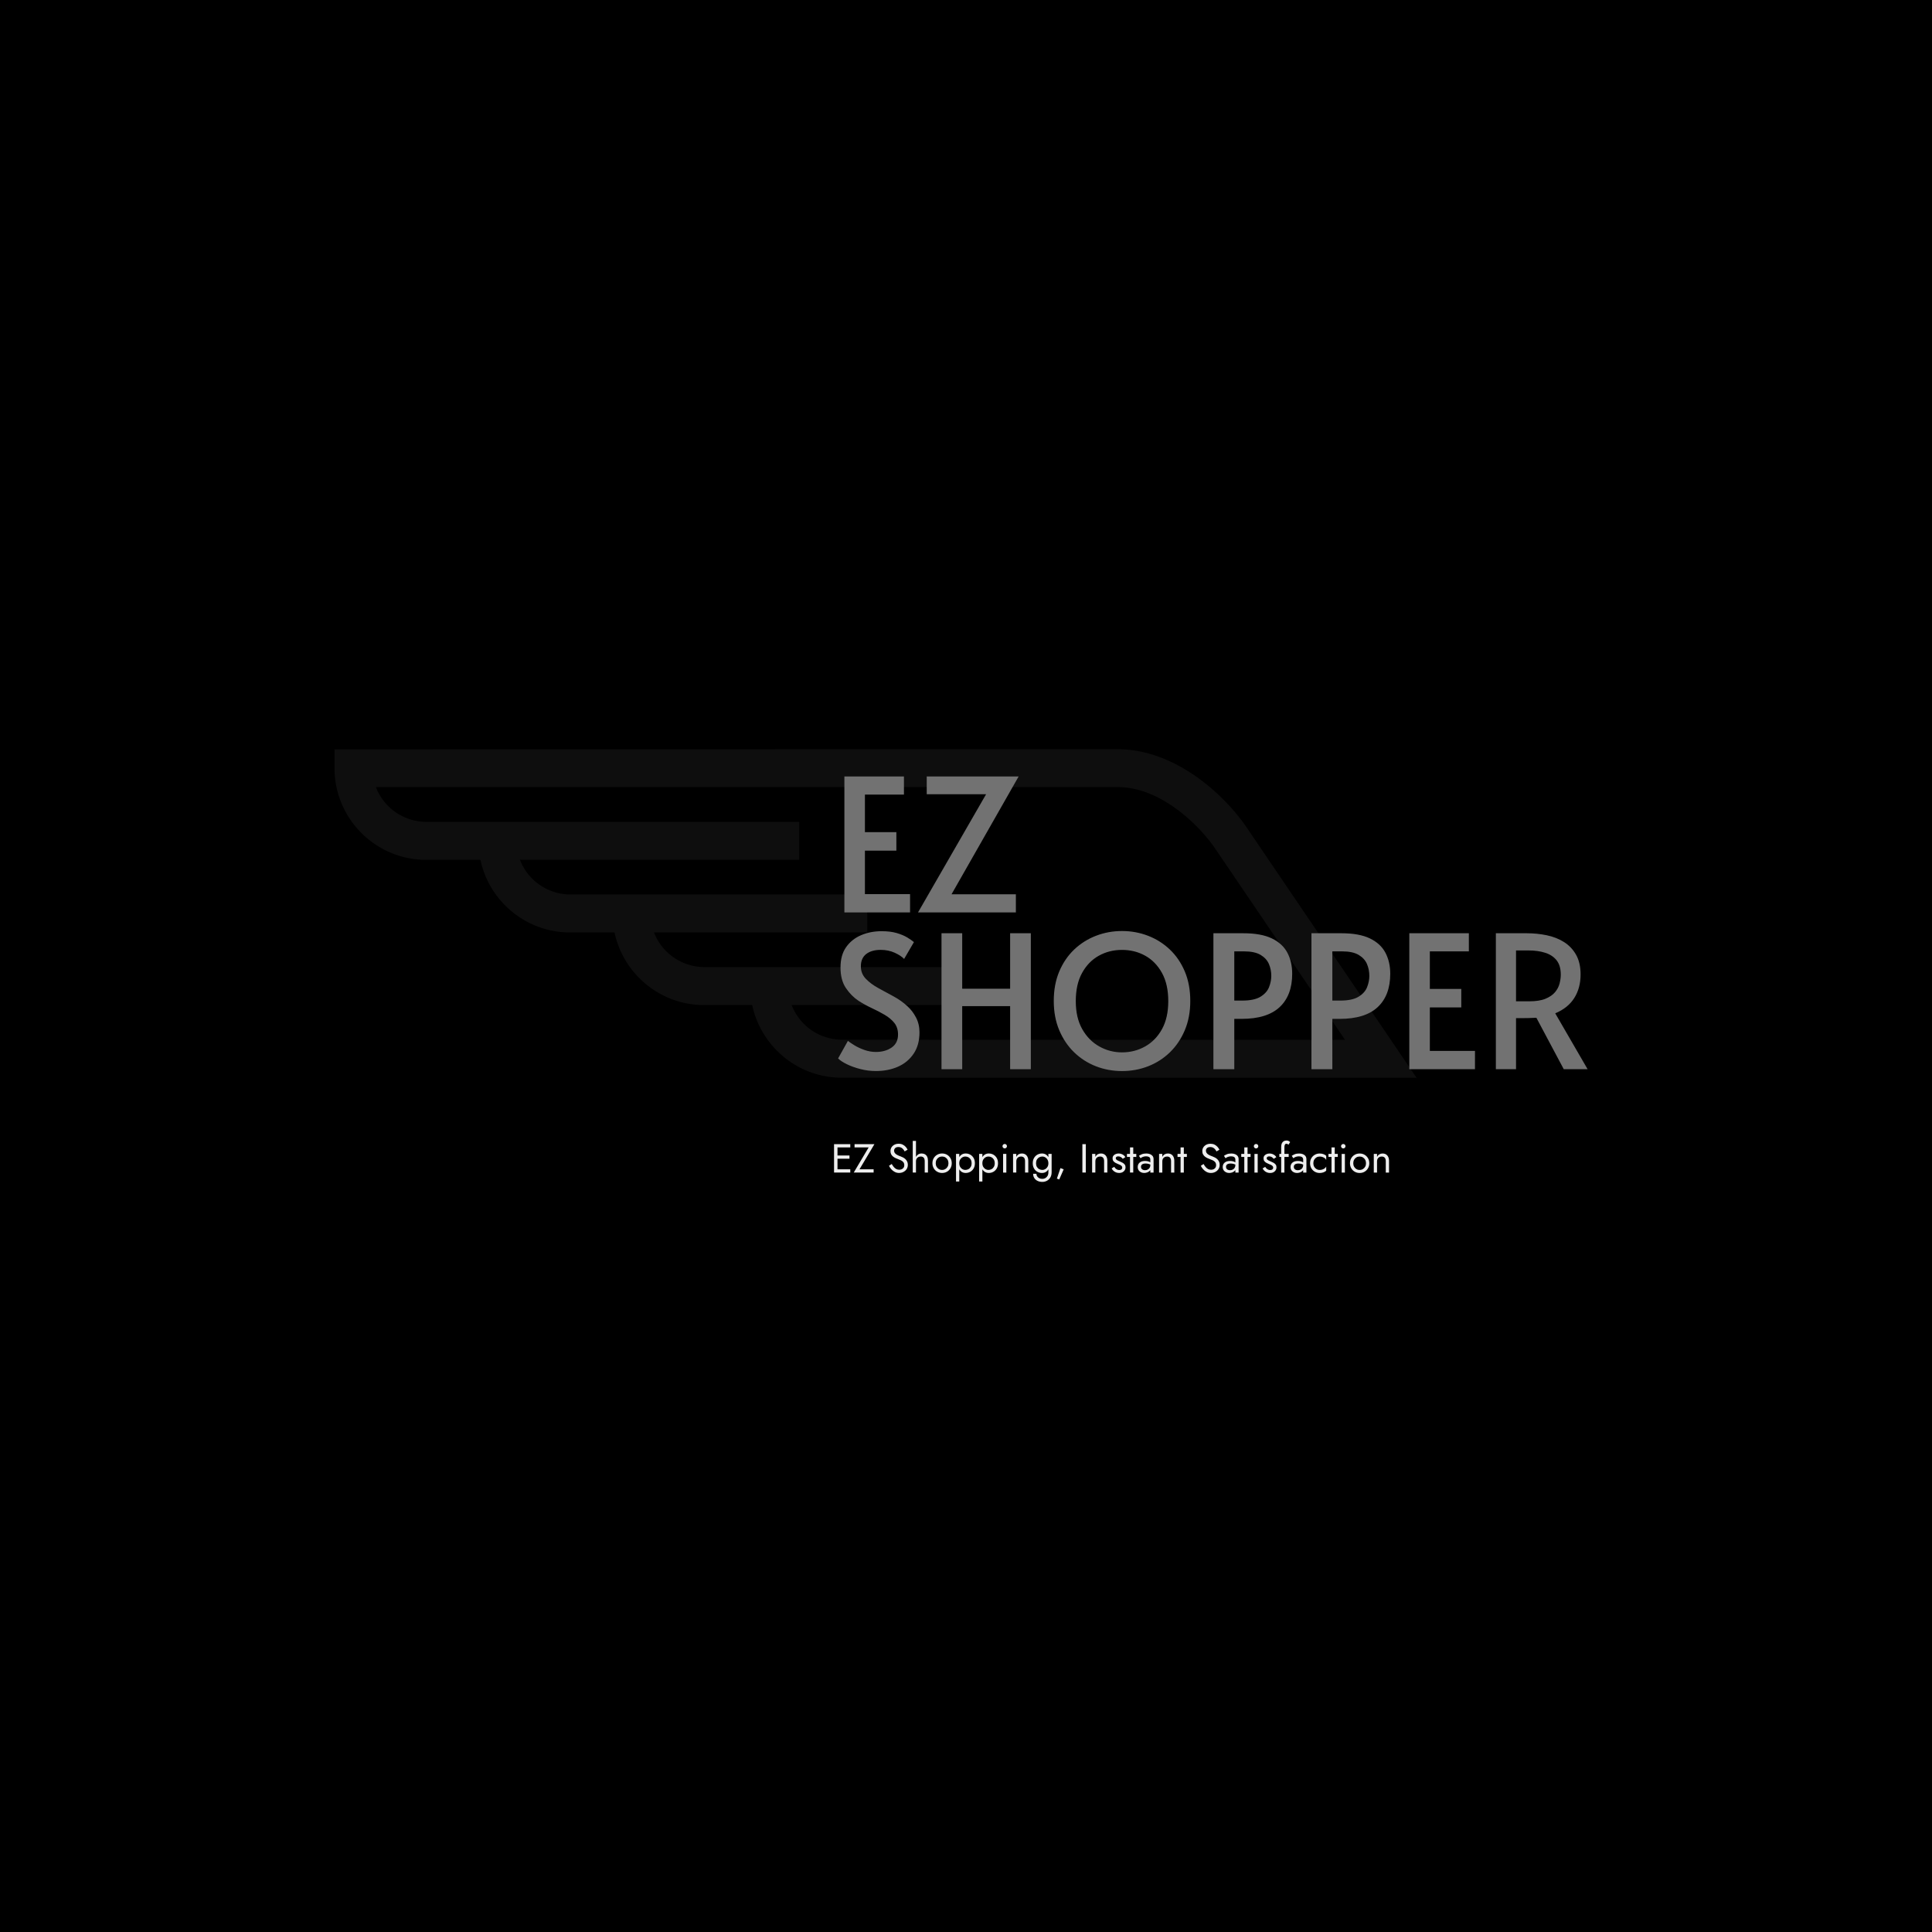 <svg xmlns="http://www.w3.org/2000/svg" version="1.1" xmlns:xlink="http://www.w3.org/1999/xlink" width="1500" height="1500" viewBox="0 0 1500 1500"><rect width="1500" height="1500" x="0" y="0" id="background" stroke="transparent" fill="#000000"></rect><svg xml:space="preserve" width="1000" height="1000" data-version="2" data-id="lg_jCMSqAfioNynoHAZaS" viewBox="0 0 571 196" x="250" y="250"><rect width="100%" height="100%" fill="transparent"></rect><rect width="255.167" height="20.34" x="-127.583" y="-10.17" fill="none" rx="0" ry="0" transform="translate(353.64 184.42)"></rect><path fill="#eeeeee" d="M227.84 188.13v1.44h6.36v-1.44zm0-11.16v1.44h6.36v-1.44zm0 5.04v1.44h6v-1.44zm.69-5.04H227v12.6h1.53zm7.56 0v1.44h6.26l-6.62 11.16h8.82v-1.44h-6.27l6.63-11.16zm16.48 8.79-1.22.82q.41.83 1.07 1.56t1.53 1.17 1.9.44q.76 0 1.45-.25t1.24-.72.86-1.13q.32-.67.32-1.5 0-.86-.31-1.48-.3-.62-.78-1.07-.48-.44-1.03-.72-.56-.29-1.07-.47-1.09-.38-1.73-.77-.64-.38-.91-.83-.27-.44-.27-.96 0-.61.47-1.11.46-.49 1.49-.49.74 0 1.25.29t.87.74.6.91l1.31-.75q-.3-.67-.84-1.27t-1.31-.99q-.76-.39-1.79-.39-1.06 0-1.89.42-.83.43-1.3 1.17-.46.73-.46 1.67 0 .86.33 1.46.33.59.85 1 .53.4 1.1.66.58.26 1.05.43.72.25 1.35.56.64.32 1.04.82.4.51.4 1.35 0 .87-.62 1.42-.61.56-1.62.56-.75 0-1.35-.32-.59-.33-1.07-.9-.47-.58-.91-1.33m10.76 3.81v-14.04h-1.44v14.04zm3.87-5.04v5.04h1.44v-5.22q0-1.08-.35-1.8t-.99-1.08-1.5-.36q-.87 0-1.53.45-.65.45-1.03 1.22-.38.76-.38 1.75h.47q0-.59.26-1.06t.74-.74 1.11-.27q.88 0 1.32.52.44.53.44 1.55m3.42.9q0 1.24.57 2.22.56.99 1.54 1.54.97.56 2.17.56 1.23 0 2.19-.56.96-.55 1.53-1.54.57-.98.57-2.22 0-1.26-.57-2.23t-1.53-1.53-2.19-.56q-1.2 0-2.17.56-.98.56-1.54 1.53-.57.97-.57 2.23m1.46 0q0-.86.37-1.54.37-.67 1-1.05.64-.38 1.45-.38t1.45.38 1.01 1.05q.37.68.37 1.54 0 .87-.37 1.53-.37.67-1.01 1.05-.64.39-1.45.39t-1.45-.39q-.63-.38-1-1.05-.37-.66-.37-1.53m9 8.1h1.44v-12.24h-1.44zm8.37-8.1q0-1.35-.56-2.31t-1.49-1.49q-.92-.52-2.06-.52-1.02 0-1.81.52-.78.53-1.22 1.49t-.44 2.31q0 1.33.44 2.31.44.97 1.22 1.49.79.52 1.81.52 1.14 0 2.06-.52.93-.52 1.49-1.49.56-.98.56-2.31m-1.46 0q0 .96-.39 1.62-.38.67-1.02 1.01t-1.42.34q-.63 0-1.24-.34t-1.01-1.01q-.39-.66-.39-1.62 0-.95.39-1.62.4-.66 1.01-1.01.61-.34 1.24-.34.78 0 1.42.34.64.35 1.02 1.01.39.67.39 1.62m3.34 8.1h1.44v-12.24h-1.44zm8.37-8.1q0-1.35-.56-2.31t-1.49-1.49q-.92-.52-2.06-.52-1.02 0-1.81.52-.78.53-1.22 1.49t-.44 2.31q0 1.33.44 2.31.44.97 1.22 1.49.79.52 1.81.52 1.14 0 2.06-.52.93-.52 1.49-1.49.56-.98.56-2.31m-1.46 0q0 .96-.39 1.62-.38.67-1.02 1.01t-1.42.34q-.63 0-1.24-.34t-1.01-1.01q-.39-.66-.39-1.62 0-.95.39-1.62.4-.66 1.01-1.01.61-.34 1.24-.34.78 0 1.42.34.64.35 1.02 1.01.39.67.39 1.62m3.44-7.55q0 .4.29.69.3.3.7.3.41 0 .7-.3.29-.29.29-.69 0-.41-.29-.7t-.7-.29q-.4 0-.7.29-.29.29-.29.7m1.71 3.42h-1.44v8.28h1.44zm8.29 3.23v5.04h1.44v-5.22q0-1.49-.77-2.37-.76-.87-2.08-.87-.81 0-1.43.36t-1.03 1.12v-1.3h-1.44v8.28h1.44v-5.04q0-.61.26-1.08t.74-.73q.47-.26 1.1-.26.87 0 1.32.52.45.53.45 1.55m5.04 5.58h-1.46q0 1.06.52 1.88t1.45 1.27 2.13.45q1.05 0 1.98-.48.94-.49 1.53-1.45.6-.97.6-2.39v-8.1h-1.44v8.1q0 1.05-.41 1.7-.4.66-1.01.97-.62.3-1.25.3-.81 0-1.4-.31-.59-.32-.92-.83-.32-.51-.32-1.11m-1.62-4.68q0 1.33.56 2.31.55.97 1.49 1.49t2.05.52q1.05 0 1.82-.52t1.21-1.49q.45-.98.45-2.31 0-1.35-.45-2.31-.44-.96-1.21-1.49-.77-.52-1.82-.52-1.11 0-2.05.52-.94.53-1.49 1.49-.56.96-.56 2.31m1.46 0q0-.95.38-1.62.39-.66 1.04-1.01.65-.34 1.4-.34.47 0 .94.2t.85.58q.39.37.62.92.24.55.24 1.27 0 .96-.4 1.62-.39.67-1.01 1.01-.61.34-1.24.34-.75 0-1.4-.34t-1.04-1.01q-.38-.66-.38-1.62m12.26 2.7-1.44-.54-1.58 4.66 1.04.38zm9.81-11.16h-1.53v12.6h1.53zm8.1 7.56v5.04h1.44v-5.22q0-1.49-.76-2.37-.77-.87-2.08-.87-.81 0-1.43.36t-1.04 1.12v-1.3h-1.44v8.28h1.44v-5.04q0-.61.26-1.08t.74-.73 1.11-.26q.86 0 1.31.52.45.53.45 1.55m4.48 2.5-1.13.71q.23.48.69.95t1.13.76q.66.3 1.49.3 1.28 0 2.06-.72.79-.72.79-1.8 0-.74-.36-1.2-.35-.47-.94-.81-.59-.33-1.31-.62-.44-.18-.83-.37-.4-.2-.65-.45-.25-.26-.25-.58 0-.41.32-.61.33-.2.78-.2.64 0 1.16.31.51.3.85.77l1.15-.74q-.25-.47-.7-.83t-1.03-.57q-.59-.22-1.25-.22-.67 0-1.29.24-.62.23-1.01.72-.39.48-.39 1.22 0 .72.37 1.2.37.47.92.77t1.09.51q.49.18.92.39t.71.5q.28.3.28.73 0 .49-.35.77t-.97.28q-.5 0-.92-.19-.43-.19-.75-.51-.32-.33-.58-.71m9.8-5.74h-4.14v1.35h4.14zm-1.35-2.88h-1.44v11.16h1.44zm3.43 8.61q0-.45.22-.78.22-.32.66-.5t1.14-.18q.76 0 1.42.19.67.19 1.3.62v-.85q-.13-.16-.49-.42t-.96-.47-1.5-.21q-1.53 0-2.39.73-.85.73-.85 1.94 0 .84.39 1.44.4.59 1.05.91.66.31 1.42.31.68 0 1.37-.25.7-.25 1.17-.77.48-.53.48-1.32l-.29-1.08q0 .65-.31 1.14-.32.5-.85.77t-1.19.27q-.53 0-.93-.17-.41-.17-.63-.51-.23-.35-.23-.81m-.91-4.88.7 1.06q.2-.14.54-.34t.83-.34q.5-.15 1.11-.15.38 0 .72.07.34.08.6.24.27.16.41.44t.14.71v5.74h1.44v-5.94q0-.81-.4-1.37-.41-.55-1.14-.85-.72-.3-1.7-.3-1.15 0-1.97.34-.82.35-1.28.69m14.24 2.39v5.04h1.44v-5.22q0-1.49-.76-2.37-.77-.87-2.08-.87-.81 0-1.43.36t-1.04 1.12v-1.3h-1.44v8.28h1.44v-5.04q0-.61.26-1.08.27-.47.74-.73.48-.26 1.11-.26.86 0 1.31.52.45.53.45 1.55m7.01-3.24h-4.14v1.35h4.14zm-1.35-2.88h-1.44v11.16h1.44zm8.75 7.35-1.22.82q.41.83 1.07 1.56t1.53 1.17 1.9.44q.75 0 1.45-.25.69-.25 1.24-.72t.86-1.13q.32-.67.32-1.5 0-.86-.31-1.48-.3-.62-.78-1.07-.48-.44-1.04-.72-.55-.29-1.06-.47-1.1-.38-1.74-.77-.63-.38-.9-.83-.27-.44-.27-.96 0-.61.46-1.11.47-.49 1.5-.49.74 0 1.25.29t.87.74.6.91l1.31-.75q-.31-.67-.85-1.27t-1.3-.99q-.77-.39-1.79-.39-1.06 0-1.89.42-.83.43-1.3 1.17-.47.73-.47 1.67 0 .86.34 1.46.33.59.85 1 .52.4 1.1.66t1.04.43q.72.25 1.36.56.64.32 1.04.82.39.51.39 1.35 0 .87-.61 1.42-.61.56-1.62.56-.75 0-1.35-.32-.59-.33-1.07-.9-.48-.58-.91-1.33m9.96 1.26q0-.45.21-.78.22-.32.66-.5t1.14-.18q.76 0 1.42.19.67.19 1.3.62v-.85q-.13-.16-.49-.42t-.96-.47-1.5-.21q-1.53 0-2.39.73-.85.73-.85 1.94 0 .84.39 1.44.4.59 1.06.91.65.31 1.41.31.68 0 1.38-.25.69-.25 1.17-.77.47-.53.47-1.32l-.28-1.08q0 .65-.32 1.14-.31.5-.85.77-.53.27-1.19.27-.52 0-.93-.17-.4-.17-.63-.51-.22-.35-.22-.81m-.92-4.88.7 1.06q.2-.14.54-.34t.84-.34q.49-.15 1.1-.15.38 0 .72.07.35.08.61.24t.4.44q.15.28.15.71v5.74h1.44v-5.94q0-.81-.41-1.37-.4-.55-1.13-.85t-1.7-.3q-1.16 0-1.98.34-.81.35-1.28.69m11.81-.85h-4.14v1.35h4.14zm-1.35-2.88h-1.44v11.16h1.44zm2.79-.53q0 .4.29.69.3.3.7.3.41 0 .7-.3.29-.29.29-.69 0-.41-.29-.7t-.7-.29q-.4 0-.7.29-.29.29-.29.7m1.71 3.42h-1.44v8.28h1.44zm3.31 5.73-1.14.71q.24.48.7.95t1.12.76q.67.3 1.5.3 1.27 0 2.06-.72.78-.72.78-1.8 0-.74-.35-1.2-.35-.47-.95-.81-.59-.33-1.31-.62-.43-.18-.83-.37-.39-.2-.65-.45-.25-.26-.25-.58 0-.41.33-.61.32-.2.77-.2.65 0 1.16.31.51.3.86.77l1.15-.74q-.25-.47-.7-.83t-1.04-.57q-.58-.22-1.25-.22t-1.29.24q-.62.23-1.01.72-.38.48-.38 1.22 0 .72.37 1.2.37.47.91.77.55.3 1.09.51.49.18.92.39t.71.5q.28.3.28.73 0 .49-.35.77t-.96.28q-.51 0-.93-.19t-.75-.51q-.32-.33-.57-.71m10.43-5.74h-4.14v1.35h4.14zm-.14-4.03.79-1.19q-.13-.18-.35-.34-.23-.16-.53-.27-.31-.11-.71-.11-.75 0-1.28.32-.53.31-.82.94t-.29 1.62v11.34h1.44v-11.16q0-.59.11-.95t.29-.52q.19-.15.46-.15.22 0 .46.08.25.08.43.39m2.42 9.76q0-.45.21-.78.22-.32.66-.5t1.14-.18q.76 0 1.42.19.67.19 1.3.62v-.85q-.13-.16-.49-.42t-.96-.47-1.5-.21q-1.53 0-2.39.73-.85.73-.85 1.94 0 .84.39 1.44.4.59 1.06.91.65.31 1.41.31.68 0 1.38-.25.69-.25 1.17-.77.47-.53.47-1.32l-.28-1.08q0 .65-.32 1.14-.31.5-.85.77-.53.27-1.19.27-.52 0-.93-.17-.4-.17-.63-.51-.22-.35-.22-.81m-.92-4.88.7 1.06q.2-.14.54-.34t.84-.34q.49-.15 1.1-.15.38 0 .72.07.35.08.61.24t.4.44q.15.28.15.71v5.74h1.44v-5.94q0-.81-.41-1.37-.4-.55-1.13-.85t-1.7-.3q-1.16 0-1.98.34-.81.35-1.28.69m9.57 3.29q0-.86.37-1.54.37-.67 1.01-1.05t1.45-.38q.67 0 1.25.21.59.21 1.02.55t.61.75v-1.8q-.43-.5-1.23-.78t-1.65-.28q-1.21 0-2.18.56t-1.54 1.53q-.56.97-.56 2.23 0 1.24.56 2.22.57.99 1.54 1.54.97.56 2.18.56.85 0 1.65-.28t1.23-.78v-1.8q-.18.4-.61.75t-1.02.55q-.58.21-1.25.21-.81 0-1.45-.39-.64-.38-1.01-1.05-.37-.66-.37-1.53m10.84-4.14h-4.14v1.35h4.14zm-1.35-2.88h-1.44v11.16h1.44zm2.79-.53q0 .4.3.69.29.3.69.3.41 0 .7-.3.29-.29.29-.69 0-.41-.29-.7t-.7-.29q-.4 0-.69.29-.3.29-.3.7m1.71 3.42h-1.44v8.28h1.44zm2.25 4.13q0 1.24.57 2.22.56.99 1.54 1.54.97.56 2.17.56 1.23 0 2.19-.56.96-.55 1.53-1.54.57-.98.57-2.22 0-1.26-.57-2.23t-1.53-1.53-2.19-.56q-1.2 0-2.17.56-.98.56-1.54 1.53-.57.97-.57 2.23m1.46 0q0-.86.37-1.54.37-.67 1-1.05.64-.38 1.45-.38t1.45.38 1.01 1.05q.37.68.37 1.54 0 .87-.37 1.53-.37.67-1.01 1.05-.64.39-1.45.39t-1.45-.39q-.63-.38-1-1.05-.37-.66-.37-1.53m14.41-.9v5.04h1.44v-5.22q0-1.49-.77-2.37-.76-.87-2.08-.87-.81 0-1.43.36t-1.03 1.12v-1.3h-1.44v8.28h1.44v-5.04q0-.61.26-1.08t.74-.73q.47-.26 1.1-.26.87 0 1.32.52.45.53.45 1.55"></path><path fill="#2e2e2e" d="M352.8 1.9c24.091 0 45.411 18.121 56.444 33.685l76.006 111.983H316.023l-85.654-.053c-19.454 0-35.764-13.858-39.655-32.193h-21.32c-19.508 0-35.817-13.858-39.708-32.194h-19.721c-19.508 0-35.871-13.858-39.709-32.193H46.165c-22.386 0-40.615-18.228-40.615-40.614V1.953zM46.11 34.091h165.443v16.79H87.74a23.985 23.985 0 0 0 22.172 15.404h131.811v16.79h-94.554a23.985 23.985 0 0 0 22.226 15.403H277.86v16.79h-69.663a23.985 23.985 0 0 0 22.226 15.403l85.6.053h137.513L395.44 45.18c-6.929-9.86-23.718-26.49-42.64-26.49H23.886a23.985 23.985 0 0 0 22.226 15.403" opacity=".32"></path><rect width="340.227" height="162.155" x="-170.113" y="-81.077" fill="none" rx="0" ry="0" transform="translate(395.89 83.74)"></rect><path fill="#727272" d="M260.7 74.24h-29.11V13.97h26.4v8.04h-17.3v16.65h13.94v8.2h-13.94v19.27h20.01zm46.91 0h-43.38l30.18-52.39h-26.32v-7.88h40.75l-29.76 52.24h28.53zm-62.08 70.32q-3.45 0-6.81-.86t-5.98-2.13q-2.63-1.28-3.94-2.59l4.35-7.79q.9.74 2.82 1.93 1.93 1.19 4.47 2.09 2.55.9 5.09.9 4.18 0 7.01-1.97 2.83-1.96 2.83-5.74 0-3.11-1.64-5.16t-4.31-3.61q-2.66-1.56-5.74-2.99-3.07-1.44-5.86-3.24-3.2-2.13-5.58-5.66-2.37-3.53-2.37-9.1 0-5.5 2.5-9.02 2.5-3.53 6.64-5.29t9.06-1.76q3.94 0 6.72.82 2.79.82 4.68 1.96 1.88 1.15 2.95 2.05l-4.35 7.47q-1.39-1.48-4.18-2.75t-6.23-1.27q-4.02 0-6.4 1.84-2.37 1.85-2.37 5.46 0 3.19 2.13 5.45 2.13 2.25 5.45 4.1 3.32 1.84 6.85 3.73 3.52 1.89 6.23 4.43 2.21 1.97 3.77 4.92t1.56 6.64q0 5.58-2.58 9.43-2.59 3.85-6.93 5.78-4.35 1.93-9.84 1.93m38.29-.81h-9.18V83.48h9.18v24.6h21.24v-24.6h9.18v60.27h-9.18v-27.96h-21.24zm70.85.82q-6.15 0-11.6-2.13-5.46-2.14-9.64-6.19-4.18-4.06-6.6-9.8t-2.42-12.96q0-7.3 2.42-13.04t6.64-9.76q4.23-4.01 9.68-6.1 5.45-2.1 11.52-2.1t11.52 2.1q5.45 2.09 9.68 6.1 4.22 4.02 6.64 9.76t2.42 13.04q0 7.22-2.42 12.96t-6.6 9.8q-4.18 4.05-9.64 6.19-5.45 2.13-11.6 2.13m0-8.28q5.58 0 10.25-2.63 4.67-2.62 7.46-7.66 2.79-5.05 2.79-12.43 0-7.46-2.79-12.5-2.79-5.05-7.42-7.63t-10.29-2.58-10.29 2.58-7.42 7.63q-2.79 5.04-2.79 12.5 0 7.38 2.87 12.43 2.87 5.04 7.54 7.66 4.68 2.63 10.09 2.63m49.77 7.46h-9.26V83.48h13.28q7.87 0 12.63 2.29 4.76 2.3 6.89 6.36t2.13 9.31q0 9.59-5.58 14.8-5.57 5.2-16.89 5.2h-3.2zm0-52.24v21.82h3.45q5.41 0 8.2-1.73 2.79-1.72 3.77-4.26t.98-4.92q0-2.87-1.06-5.33-1.07-2.46-3.69-4.02-2.63-1.56-7.38-1.56zm43.47 52.24h-9.26V83.48h13.28q7.87 0 12.63 2.29 4.76 2.3 6.89 6.36t2.13 9.31q0 9.59-5.58 14.8-5.57 5.2-16.89 5.2h-3.2zm0-52.24v21.82h3.45q5.41 0 8.2-1.73 2.79-1.72 3.77-4.26t.98-4.92q0-2.87-1.06-5.33-1.07-2.46-3.69-4.02-2.63-1.56-7.38-1.56zm63.23 52.24h-29.11V83.48h26.4v8.03h-17.3v16.65h13.94v8.2h-13.94v19.27h20.01zm18.2 0h-8.94V83.48h13.7q4.59 0 8.89.9 4.31.9 7.67 3.03 3.36 2.14 5.33 5.66 1.97 3.53 1.97 8.69 0 5.99-2.79 10.42t-8.45 6.8l14.35 24.77H550.5l-12.14-22.8q-1.39.08-3.4.13-2.01.04-3.32.04h-2.3zm0-52.65v22.55h5.82q4.51 0 7.26-1.14 2.75-1.15 4.22-2.91 1.48-1.77 2.01-3.86t.53-3.89q0-4.02-1.84-6.36-1.85-2.34-5.09-3.36-3.23-1.03-7.42-1.03z" paint-order="stroke"></path></svg></svg>